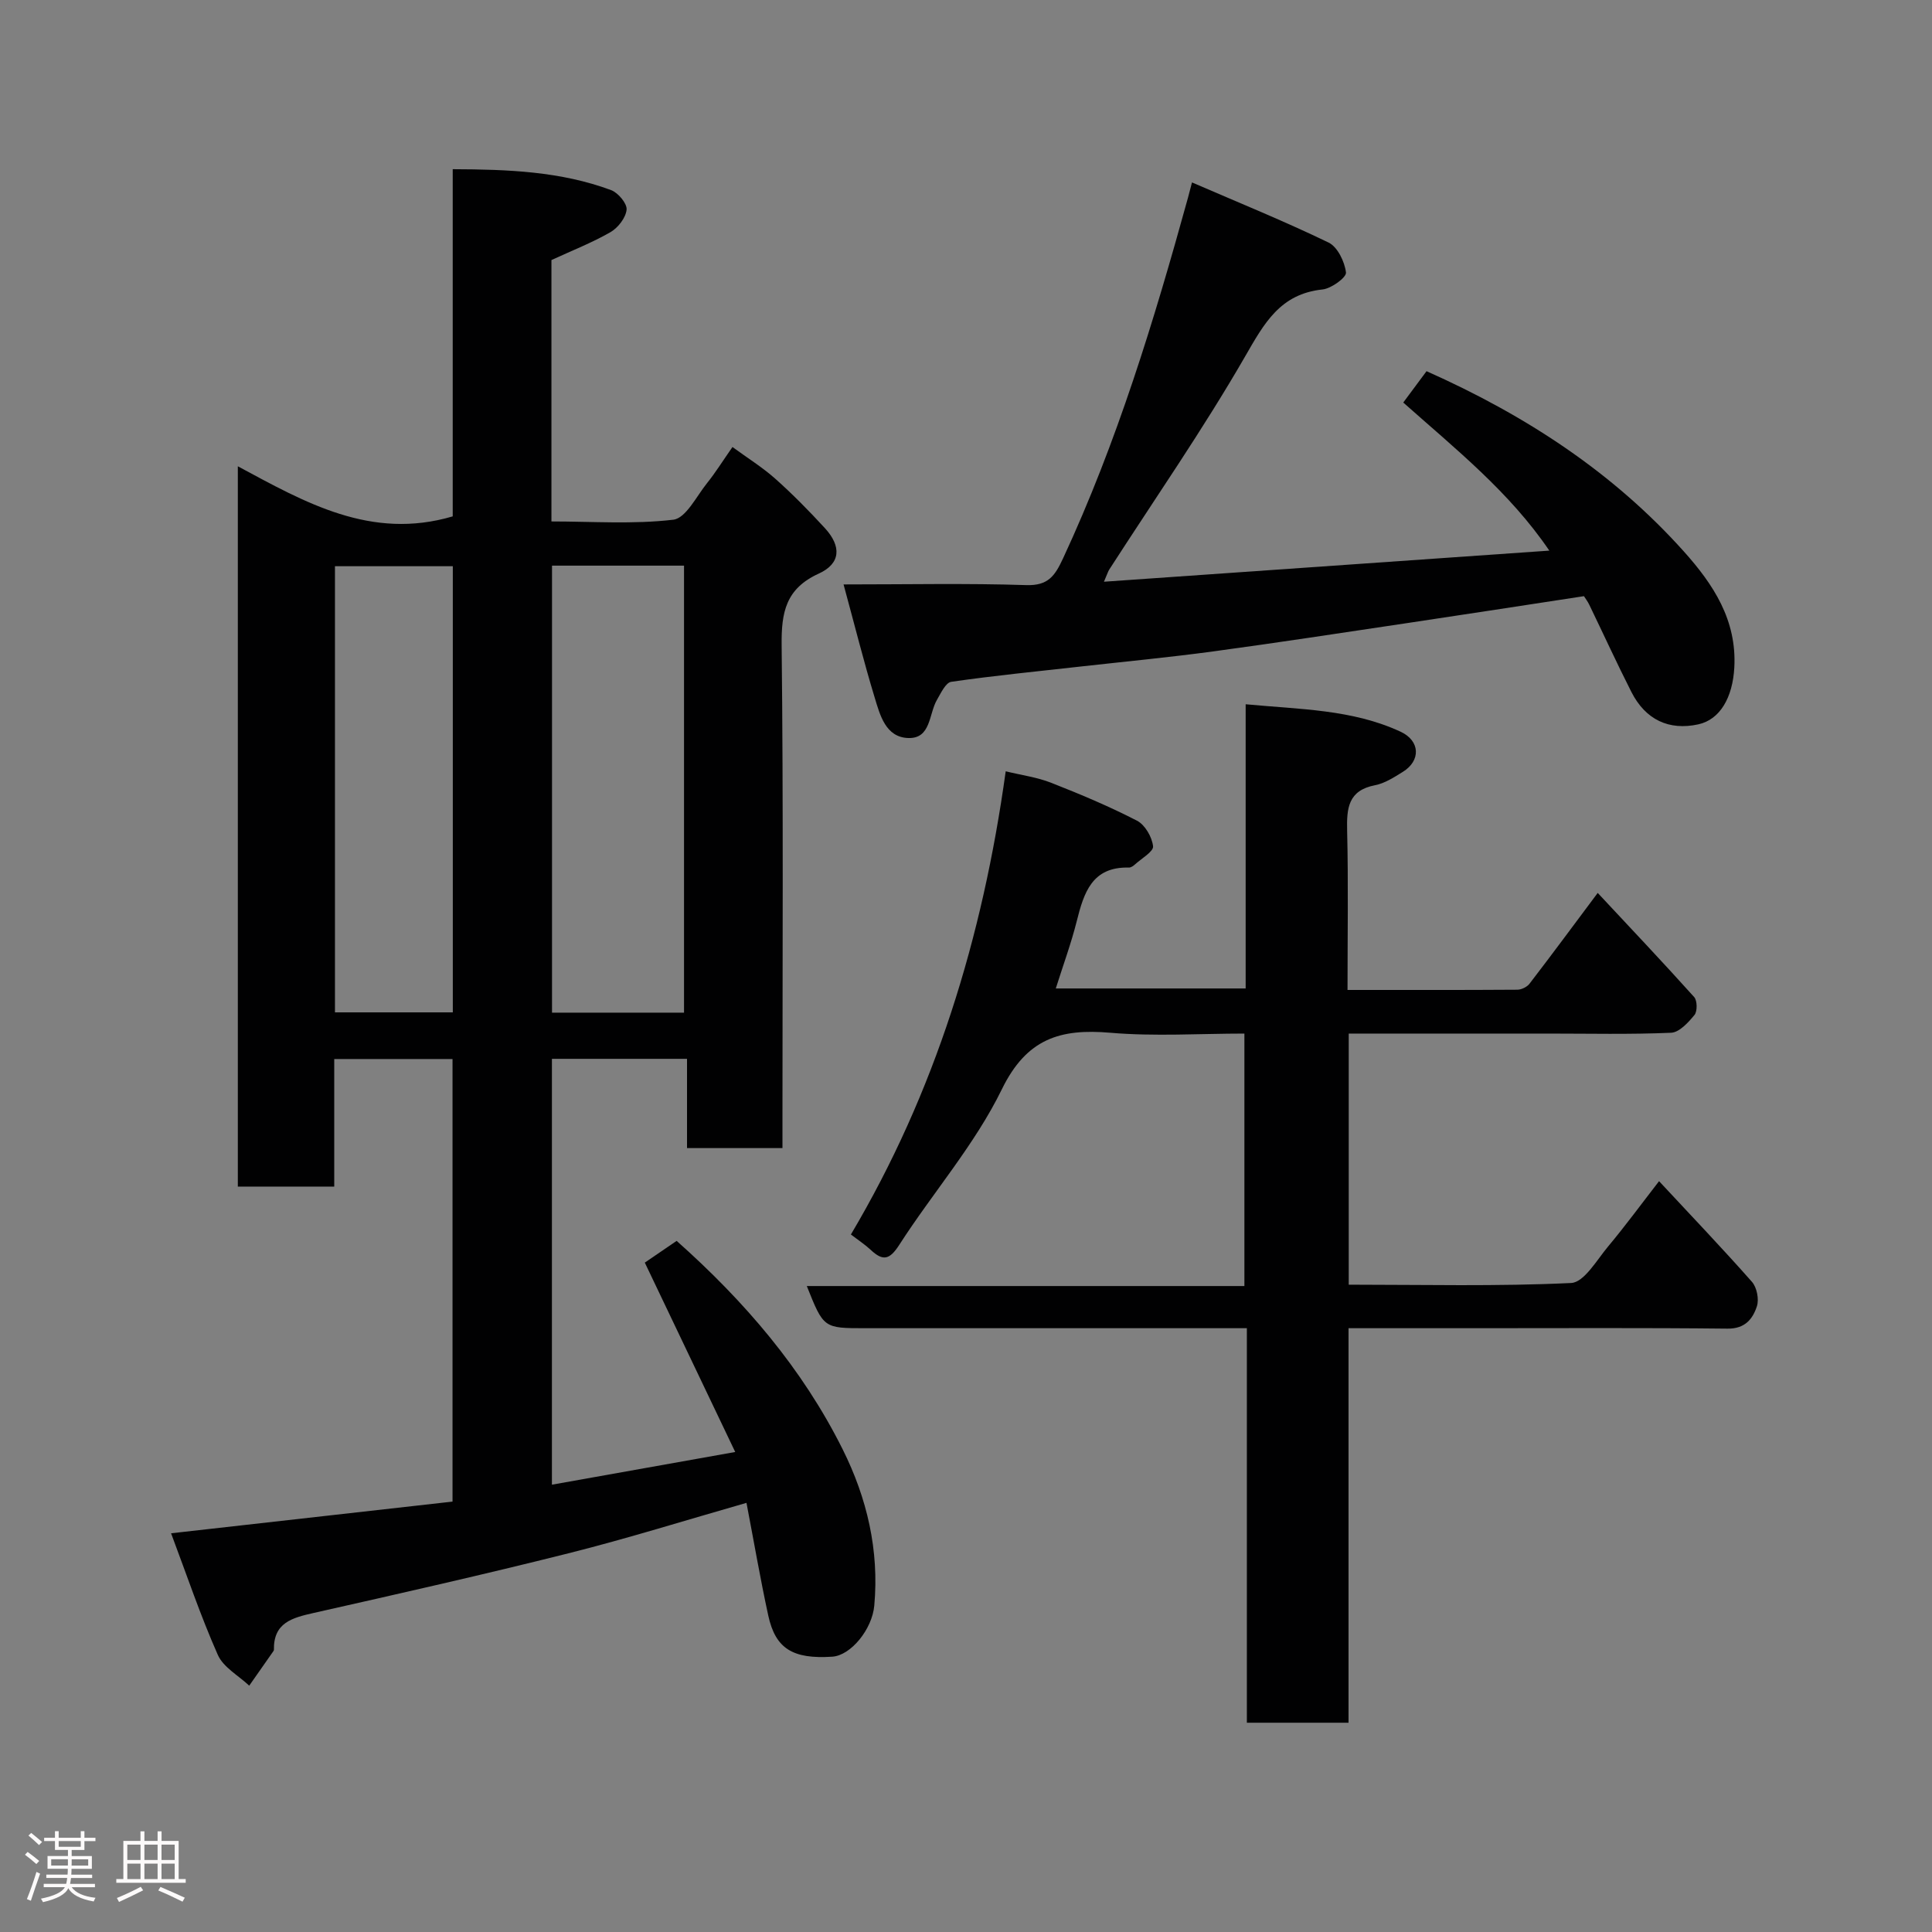 <svg enable-background="new 0 0 400 400" viewBox="0 0 400 400" xmlns="http://www.w3.org/2000/svg"><rect x="0" y="0" width="400" height="400" fill="#808080" stroke="none"/><path d="m5.17 384 .55-.58c.85.61 1.65 1.24 2.4 1.87l-.59.64c-.83-.73-1.62-1.38-2.36-1.93m1.22 9.53-.82-.34c.71-1.76 1.37-3.64 1.98-5.63.24.13.5.25.76.36-.6 1.67-1.24 3.54-1.92 5.61m-.5-13.5.57-.54c.56.44 1.31 1.06 2.26 1.87l-.64.64c-.68-.66-1.41-1.32-2.19-1.97m3.25.46h2.24v-1.36h.77v1.36h4.57v-1.36h.76v1.36h2.28v.69h-2.28v1.84h-2.64v1.26h4.18v2.64h-4.21c0 .45-.02.86-.05 1.21h4.32v.69h-4.38c-.04.34-.1.75-.19 1.22h5.15v.69h-4.82c.87 1.19 2.51 1.92 4.93 2.19-.17.31-.3.57-.37.76-2.77-.49-4.52-1.41-5.26-2.76-.56 1.26-2.3 2.23-5.24 2.9-.12-.24-.26-.48-.43-.72 2.73-.55 4.38-1.34 4.96-2.38h-4.38v-.69h4.65c.1-.38.17-.79.21-1.22h-4.32v-.69h4.4c.03-.34.05-.75.05-1.21h-4.2v-2.64h4.23v-1.26h-2.69v-1.84h-2.24zm1.46 4.46v1.29h3.45c.01-.4.02-.57.01-.53v-.32-.45h-3.46zm1.55-2.59h4.57v-1.19h-4.57zm6.11 2.59h-3.42v.77c-.02.19-.01.37-.02.53h3.44z" fill="#fcfafa"/><path d="m32.63 379.16h.82v1.98h3.54v7.89h1.46v.78h-14.37v-.78h1.46v-7.89h3.54v-1.98h.82v1.98h2.73zm-3.49 11.48.5.73c-1.61.82-3.28 1.63-5 2.41-.13-.27-.28-.55-.44-.82 1.75-.72 3.4-1.49 4.94-2.32m-2.78-5.55h2.73v-3.18h-2.73zm0 3.95h2.73v-3.2h-2.73zm3.54-3.95h2.73v-3.18h-2.73zm0 3.95h2.73v-3.2h-2.73zm7.89 4.68c-1.84-.92-3.51-1.7-5.02-2.32l.45-.73c1.89.8 3.57 1.55 5.04 2.23zm-1.62-11.81h-2.73v3.18h2.73zm-2.73 7.13h2.73v-3.2h-2.73z" fill="#fcfafa"/><g fill="#010102"><path d="m142.24 219.22c-9.84 0-18.77 0-27.97 0v88.17c12.45-2.22 24.55-4.38 37.95-6.77-6.44-13.49-12.52-26.21-18.72-39.21 1.88-1.28 4.25-2.9 6.59-4.5 14.08 12.52 26.04 26.45 34.37 43.15 5.05 10.11 7.59 20.92 6.55 32.37-.44 4.87-4.82 10.31-8.7 10.57-8.14.53-11.75-1.63-13.25-8.52-1.65-7.59-2.96-15.25-4.51-23.33-12.66 3.62-24.68 7.39-36.88 10.45-17.51 4.4-35.13 8.38-52.75 12.35-4.43 1-8.32 2.01-8.21 7.64 0 .14-.14.3-.23.44-1.62 2.33-3.25 4.65-4.88 6.97-2.23-2.1-5.37-3.8-6.51-6.39-3.6-8.13-6.45-16.6-9.67-25.16 19.89-2.24 38.94-4.38 58.27-6.56 0-30.57 0-60.97 0-91.63-8.08 0-16.01 0-24.49 0v26.41c-6.93 0-13.31 0-19.96 0 0-49.4 0-98.66 0-149.13 13.93 7.49 27.57 15.36 44.49 10.37 0-23.13 0-47.18 0-71.88 11.51.04 22.38.46 32.79 4.33 1.45.54 3.33 2.77 3.21 4.04-.16 1.68-1.77 3.76-3.33 4.66-3.79 2.18-7.91 3.79-12.23 5.78v54.12c8.43 0 16.93.62 25.23-.36 2.6-.31 4.79-4.84 6.99-7.58 1.73-2.15 3.2-4.52 5.26-7.47 3.06 2.24 6.18 4.18 8.88 6.58 3.6 3.21 7 6.67 10.26 10.22 3.46 3.77 3.28 7.33-1.26 9.4-6.82 3.11-7.78 7.97-7.7 14.83.37 32.82.17 65.64.17 98.46v5.66c-6.68 0-12.94 0-19.76 0 0-5.92 0-11.98 0-18.48zm-27.95-102.11v92.55h27.33c0-31.05 0-61.74 0-92.55-9.19 0-18 0-27.33 0zm-44.94.12v92.37h24.4c0-30.98 0-61.56 0-92.37-8.19 0-16.12 0-24.4 0z"/><path d="m279.24 214v51.98c15.51 0 30.8.38 46.05-.35 2.68-.13 5.31-4.76 7.66-7.57 3.55-4.25 6.83-8.72 10.54-13.51 6.69 7.19 13.11 13.9 19.24 20.85 1.01 1.15 1.49 3.59 1.02 5.04-.86 2.63-2.45 4.68-6.08 4.64-17.32-.19-34.65-.09-51.98-.09-8.65 0-17.3 0-26.49 0v81.68c-7.25 0-13.97 0-21.05 0 0-27.07 0-54 0-81.68-2.11 0-3.86 0-5.61 0-24.49 0-48.98 0-73.47 0-8.55 0-8.55 0-12.03-8.73h90.6c0-17.55 0-34.6 0-52.27-9.24 0-18.56.62-27.76-.17-10.35-.89-17.32 1.18-22.46 11.71-5.59 11.46-14.28 21.38-21.24 32.21-2.03 3.16-3.41 3.37-5.91 1.03-1.18-1.1-2.56-2-4.1-3.18 17.43-29.4 27.27-61.39 32.05-95.9 3.32.81 6.5 1.23 9.4 2.37 6.03 2.37 12.04 4.89 17.79 7.86 1.66.86 3.1 3.37 3.32 5.28.13 1.1-2.37 2.52-3.72 3.75-.35.32-.85.68-1.28.67-7.66-.2-9.33 5.23-10.81 11.13-1.14 4.54-2.77 8.96-4.33 13.9h39.31c0-19.39 0-38.78 0-58.84 11.26 1.07 22.06 1.04 32.07 5.68 4.07 1.88 4.24 6 .45 8.33-1.8 1.11-3.71 2.36-5.73 2.75-5.58 1.08-5.89 4.76-5.78 9.41.26 10.79.08 21.59.08 32.98 11.96 0 23.56.03 35.16-.05.85-.01 1.99-.56 2.51-1.23 4.67-6.08 9.22-12.24 14.13-18.81 6.72 7.2 13.44 14.29 19.97 21.56.65.73.68 2.94.07 3.7-1.28 1.56-3.14 3.61-4.84 3.69-8.48.37-16.99.17-25.48.17-13.63.01-27.26.01-41.27.01z"/><path d="m174.65 121c13.3 0 25.56-.26 37.81.14 4.57.15 5.95-1.92 7.64-5.55 11.16-24.01 18.83-49.2 25.85-74.62.17-.61.32-1.22.84-3.2 9.71 4.2 19.14 8.03 28.28 12.45 1.86.9 3.33 3.96 3.6 6.2.12 1.01-3.03 3.32-4.86 3.51-8.77.92-12.07 7-16.03 13.88-8.7 15.09-18.68 29.45-28.12 44.11-.25.38-.37.84-1.1 2.52 31.01-2.17 61.28-4.28 92.21-6.44-8.27-12.16-19.29-20.93-30.24-30.66 1.73-2.33 3.31-4.45 4.82-6.49 20.54 9.15 38.57 20.92 53.28 37.33 6.08 6.79 10.98 14.18 10.44 24.03-.34 6.19-2.94 10.77-7.46 11.76-6.04 1.32-10.91-.93-13.84-6.69-3.03-5.97-5.82-12.06-8.73-18.08-.34-.71-.84-1.35-1.1-1.77-12.38 1.89-24.44 3.76-36.51 5.56-13.41 2-26.82 4.06-40.26 5.88-9.1 1.23-18.25 2.1-27.37 3.12-8.96 1.01-17.93 1.88-26.85 3.17-1.15.16-2.14 2.32-2.95 3.71-1.72 2.92-1.22 8.1-5.97 7.93-4.69-.16-5.85-4.79-6.97-8.49-2.18-7.15-3.99-14.42-6.41-23.31z"/></g></svg>